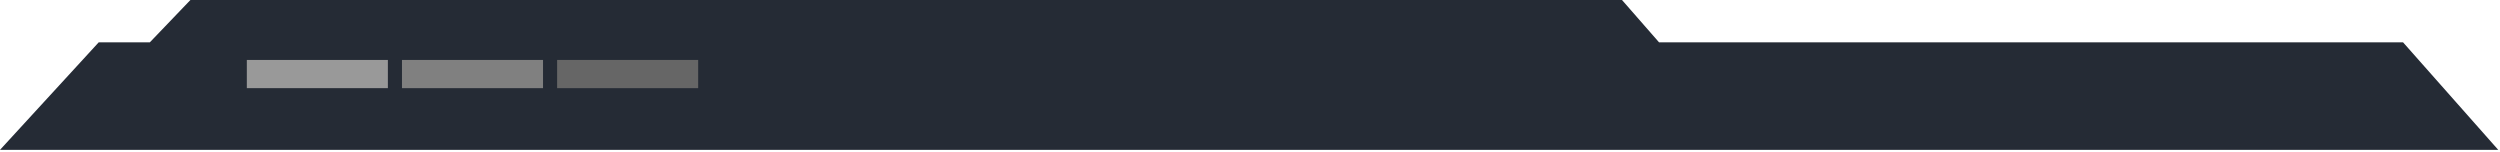 <svg width="709" height="43" viewBox="0 0 709 43" fill="none" xmlns="http://www.w3.org/2000/svg">
<path d="M28 12L0 42.5H708.5L681.5 12H470.5L460 0H54L42.5 12H28Z" fill="#252B35"/>
<rect x="70" y="17" width="40" height="8" fill="#999999"/>
<rect x="114" y="17" width="40" height="8" fill="#808080"/>
<rect x="158" y="17" width="40" height="8" fill="#666666"/>
</svg>
